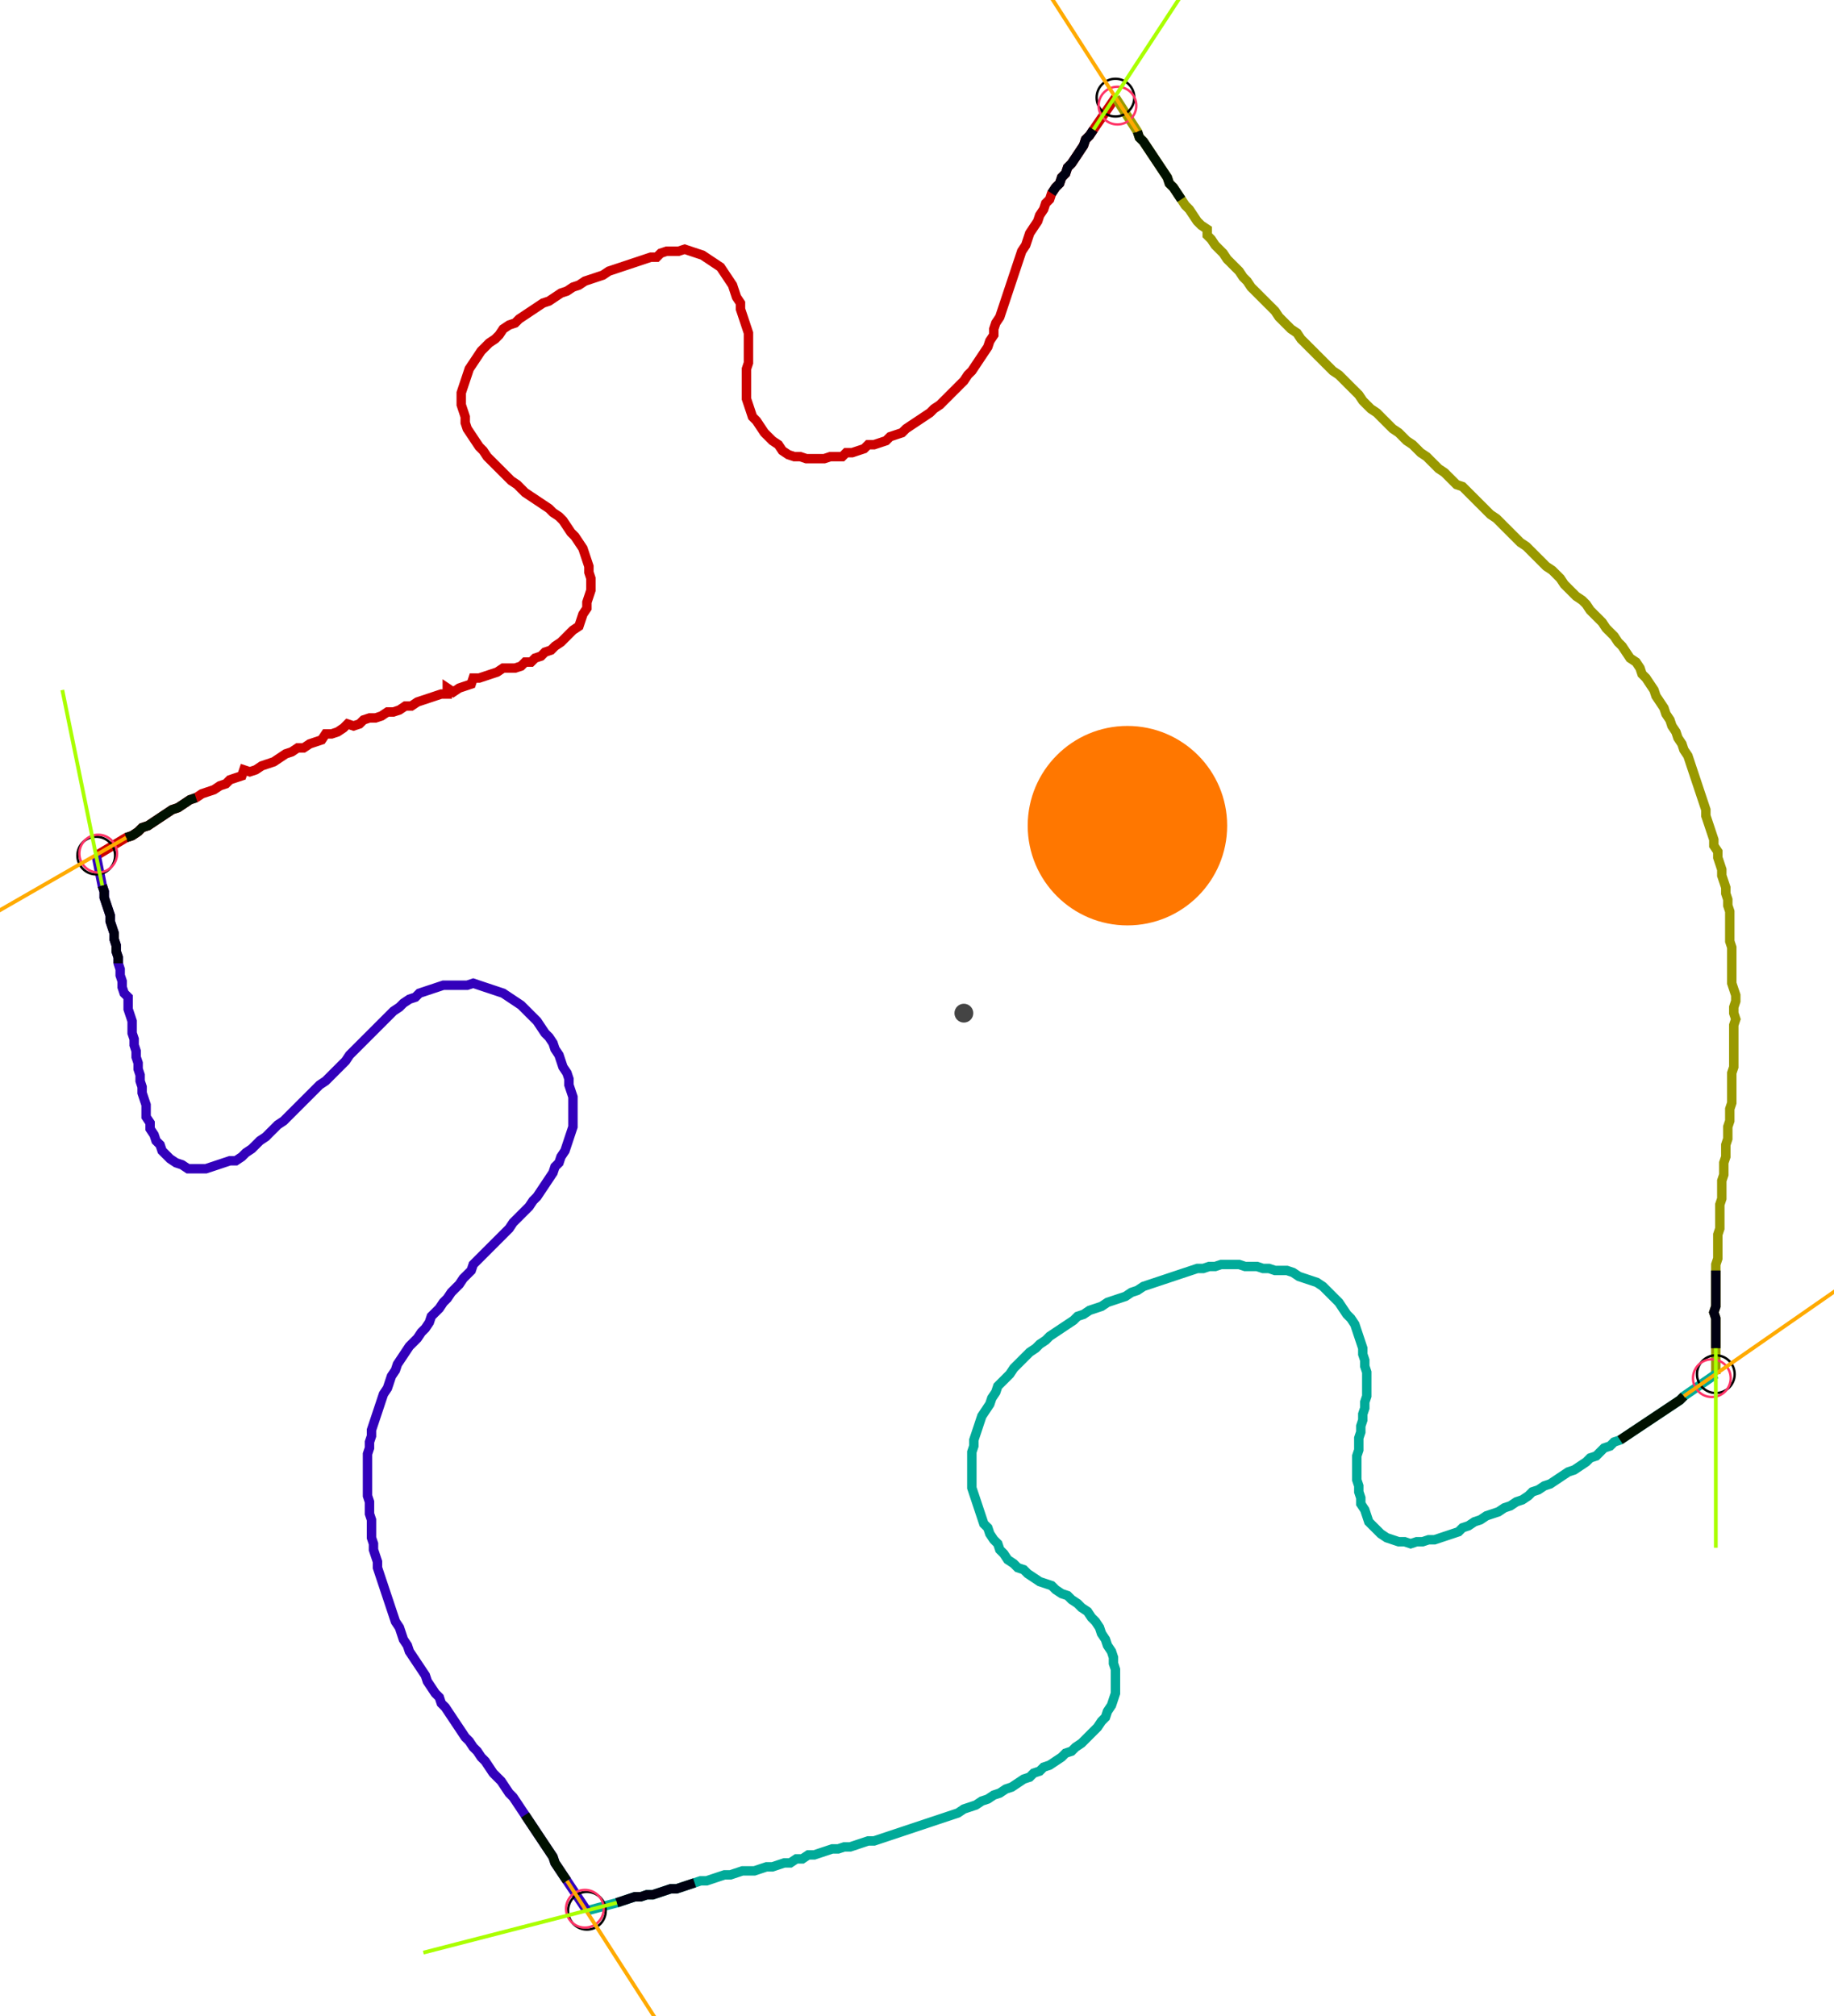 <?xml version="1.0" encoding="UTF-8" standalone="no"?><svg width="523.81" height="575.873" viewBox="-10 -10 194.603 211.958" xmlns="http://www.w3.org/2000/svg" xmlns:xlink="http://www.w3.org/1999/xlink"><polyline points="0.212,79.788 3.386,77.884 4.021,77.672 4.656,77.249 5.079,76.825 5.714,76.614 6.349,76.19 6.984,75.767 7.619,75.344 8.254,74.921 8.889,74.709 9.524,74.286 10.159,73.862 10.794,73.651 11.429,73.228 12.063,73.016 12.698,72.804 13.333,72.381 13.968,72.169 14.392,71.746 15.026,71.534 15.661,71.323 15.873,70.688 16.508,70.899 17.143,70.688 17.778,70.265 18.413,70.053 19.048,69.841 19.683,69.418 20.317,68.995 20.952,68.783 21.587,68.36 22.222,68.36 22.857,67.937 23.492,67.725 24.127,67.513 24.55,66.878 25.185,66.878 25.82,66.667 26.455,66.243 26.878,65.82 27.513,66.032 28.148,65.82 28.571,65.397 29.206,65.185 29.841,65.185 30.476,64.974 31.111,64.55 31.746,64.55 32.381,64.339 33.016,63.915 33.651,63.915 34.286,63.492 34.921,63.28 35.556,63.069 36.19,62.857 36.825,62.646 37.46,62.646 37.46,62.011 38.095,62.434 38.73,62.011 39.365,61.799 40.0,61.587 40.212,60.952 40.847,60.952 41.481,60.741 42.116,60.529 42.751,60.317 43.386,59.894 44.021,59.894 44.656,59.894 45.291,59.683 45.714,59.259 46.349,59.259 46.772,58.836 47.407,58.624 47.831,58.201 48.466,57.989 48.889,57.566 49.524,57.143 49.947,56.72 50.37,56.296 50.794,55.873 51.429,55.45 51.64,54.815 51.852,54.18 52.275,53.545 52.275,52.91 52.487,52.275 52.698,51.64 52.698,51.005 52.698,50.37 52.487,49.735 52.487,49.101 52.275,48.466 52.063,47.831 51.852,47.196 51.429,46.561 51.005,45.926 50.582,45.503 50.159,44.868 49.735,44.233 49.312,43.81 48.677,43.386 48.254,42.963 47.619,42.54 46.984,42.116 46.349,41.693 45.714,41.27 45.291,40.847 44.868,40.423 44.233,40.0 43.81,39.577 43.386,39.153 42.963,38.73 42.54,38.307 42.116,37.884 41.693,37.46 41.27,36.825 40.847,36.402 40.423,35.767 40.0,35.132 39.577,34.497 39.365,33.862 39.365,33.228 39.153,32.593 38.942,31.958 38.942,31.323 38.942,30.688 39.153,30.053 39.365,29.418 39.577,28.783 39.788,28.148 40.212,27.513 40.635,26.878 41.058,26.243 41.481,25.82 41.905,25.397 42.54,24.974 42.963,24.55 43.386,23.915 44.021,23.492 44.656,23.28 45.079,22.857 45.714,22.434 46.349,22.011 46.984,21.587 47.619,21.164 48.254,20.952 48.889,20.529 49.524,20.106 50.159,19.894 50.794,19.471 51.429,19.259 52.063,18.836 52.698,18.624 53.333,18.413 53.968,18.201 54.603,17.778 55.238,17.566 55.873,17.354 56.508,17.143 57.143,16.931 57.778,16.72 58.413,16.508 59.048,16.296 59.683,16.296 60.106,15.873 60.741,15.661 61.376,15.661 62.011,15.661 62.646,15.45 63.28,15.661 63.915,15.873 64.55,16.085 65.185,16.508 65.82,16.931 66.455,17.354 66.878,17.989 67.302,18.624 67.725,19.259 67.937,19.894 68.148,20.529 68.571,21.164 68.571,21.799 68.783,22.434 68.995,23.069 69.206,23.704 69.418,24.339 69.418,24.974 69.418,25.608 69.418,26.243 69.418,26.878 69.418,27.513 69.206,28.148 69.206,28.783 69.206,29.418 69.206,30.053 69.206,30.688 69.206,31.323 69.418,31.958 69.63,32.593 69.841,33.228 70.265,33.651 70.688,34.286 71.111,34.921 71.534,35.344 71.958,35.767 72.593,36.19 73.016,36.825 73.651,37.249 74.286,37.46 74.921,37.46 75.556,37.672 76.19,37.672 76.825,37.672 77.46,37.672 78.095,37.46 78.73,37.46 79.365,37.46 79.788,37.037 80.423,37.037 81.058,36.825 81.693,36.614 82.116,36.19 82.751,36.19 83.386,35.979 84.021,35.767 84.444,35.344 85.079,35.132 85.714,34.921 86.138,34.497 86.772,34.074 87.407,33.651 88.042,33.228 88.677,32.804 89.101,32.381 89.735,31.958 90.159,31.534 90.582,31.111 91.005,30.688 91.429,30.265 91.852,29.841 92.275,29.418 92.698,28.783 93.122,28.36 93.545,27.725 93.968,27.09 94.392,26.455 94.815,25.82 95.026,25.185 95.45,24.55 95.45,23.915 95.661,23.28 96.085,22.646 96.296,22.011 96.508,21.376 96.72,20.741 96.931,20.106 97.143,19.471 97.354,18.836 97.566,18.201 97.778,17.566 97.989,16.931 98.201,16.296 98.413,15.661 98.836,15.026 99.048,14.392 99.259,13.757 99.683,13.122 100.106,12.487 100.317,11.852 100.741,11.217 100.952,10.582 101.376,10.159 101.587,9.524 102.011,8.889 102.434,8.466 102.646,7.831 103.069,7.407 103.28,6.772 103.704,6.349 104.127,5.714 104.55,5.079 104.974,4.444 105.185,3.81 105.608,3.386 106.032,2.751 108.36,-0.635" style="fill:none; stroke:#cc0000; stroke-width:1.0"  /><polyline points="108.36,-0.635 110.688,2.963 110.899,3.598 111.323,4.021 111.746,4.656 112.169,5.291 112.593,5.926 113.016,6.561 113.439,7.196 113.862,7.831 114.074,8.466 114.497,8.889 114.921,9.524 115.344,10.159 115.767,10.794 116.19,11.217 116.614,11.852 117.037,12.487 117.46,12.91 118.095,13.333 118.095,13.968 118.519,14.392 118.942,15.026 119.365,15.45 119.788,15.873 120.212,16.508 120.635,16.931 121.058,17.354 121.481,17.778 121.905,18.413 122.328,18.836 122.751,19.471 123.175,19.894 123.598,20.317 124.021,20.741 124.444,21.164 124.868,21.587 125.291,22.011 125.714,22.646 126.138,23.069 126.561,23.492 126.984,23.915 127.619,24.339 128.042,24.974 128.466,25.397 128.889,25.82 129.312,26.243 129.735,26.667 130.159,27.09 130.582,27.513 131.005,27.937 131.429,28.36 132.063,28.783 132.487,29.206 132.91,29.63 133.333,30.053 133.757,30.476 134.18,30.899 134.603,31.534 135.026,31.958 135.45,32.381 136.085,32.804 136.508,33.228 136.931,33.651 137.354,34.074 137.778,34.497 138.413,34.921 138.836,35.344 139.259,35.767 139.894,36.19 140.317,36.614 140.741,37.037 141.376,37.46 141.799,37.884 142.222,38.307 142.646,38.73 143.28,39.153 143.704,39.577 144.127,40.0 144.55,40.423 145.185,40.635 145.608,41.058 146.032,41.481 146.455,41.905 146.878,42.328 147.302,42.751 147.725,43.175 148.148,43.598 148.783,44.021 149.206,44.444 149.63,44.868 150.053,45.291 150.476,45.714 150.899,46.138 151.323,46.561 151.958,46.984 152.381,47.407 152.804,47.831 153.228,48.254 153.651,48.677 154.074,49.101 154.709,49.524 155.132,49.947 155.556,50.37 155.979,51.005 156.402,51.429 156.825,51.852 157.249,52.275 157.884,52.698 158.307,53.122 158.73,53.757 159.153,54.18 159.577,54.603 160.0,55.026 160.423,55.661 160.847,56.085 161.27,56.508 161.693,57.143 162.116,57.566 162.54,58.201 162.963,58.836 163.598,59.259 164.021,59.894 164.233,60.529 164.656,60.952 165.079,61.587 165.503,62.222 165.714,62.857 166.138,63.492 166.561,64.127 166.772,64.762 167.196,65.397 167.407,66.032 167.831,66.667 168.042,67.302 168.466,67.937 168.677,68.571 169.101,69.206 169.312,69.841 169.524,70.476 169.735,71.111 169.947,71.746 170.159,72.381 170.37,73.016 170.582,73.651 170.794,74.286 171.005,74.921 171.005,75.556 171.217,76.19 171.429,76.825 171.64,77.46 171.852,78.095 171.852,78.73 172.275,79.365 172.275,80.0 172.487,80.635 172.698,81.27 172.698,81.905 172.91,82.54 173.122,83.175 173.122,83.81 173.333,84.444 173.333,85.079 173.545,85.714 173.545,86.349 173.545,86.984 173.545,87.619 173.545,88.254 173.545,88.889 173.757,89.524 173.757,90.159 173.757,90.794 173.757,91.429 173.757,92.063 173.757,92.698 173.757,93.333 173.968,93.968 174.18,94.603 174.18,95.238 173.968,95.873 173.968,96.508 174.18,97.143 173.968,97.778 173.968,98.413 173.968,99.048 173.968,99.683 173.968,100.317 173.968,100.952 173.968,101.587 173.968,102.222 173.757,102.857 173.757,103.492 173.757,104.127 173.757,104.762 173.757,105.397 173.757,106.032 173.545,106.667 173.545,107.302 173.545,107.937 173.333,108.571 173.333,109.206 173.333,109.841 173.122,110.476 173.122,111.111 173.122,111.746 172.91,112.381 172.91,113.016 172.91,113.651 172.698,114.286 172.698,114.921 172.698,115.556 172.698,116.19 172.487,116.825 172.487,117.46 172.487,118.095 172.487,118.73 172.487,119.365 172.275,120 172.275,120.635 172.275,121.27 172.275,121.905 172.275,122.54 172.063,123.175 172.063,123.81 172.063,124.444 172.063,125.079 172.063,125.714 172.063,126.349 172.063,126.984 172.063,127.619 171.852,128.254 172.063,128.889 172.063,129.524 172.063,130.159 172.063,130.794 172.063,131.429 172.063,132.063 172.063,134.815" style="fill:none; stroke:#999900; stroke-width:1.0"  /><polyline points="172.063,134.815 168.677,137.143 168.254,137.566 167.619,137.989 166.984,138.413 166.349,138.836 165.714,139.259 165.079,139.683 164.444,140.106 163.81,140.529 163.175,140.952 162.54,141.376 161.905,141.799 161.27,142.011 160.847,142.434 160.212,142.646 159.788,143.069 159.365,143.492 158.73,143.704 158.307,144.127 157.672,144.55 157.037,144.974 156.402,145.185 155.767,145.608 155.132,146.032 154.497,146.455 153.862,146.667 153.228,147.09 152.593,147.302 152.169,147.725 151.534,148.148 150.899,148.36 150.265,148.783 149.63,148.995 148.995,149.418 148.36,149.63 147.725,149.841 147.09,150.265 146.455,150.476 145.82,150.899 145.185,151.111 144.762,151.534 144.127,151.746 143.492,151.958 142.857,152.169 142.222,152.381 141.587,152.381 140.952,152.593 140.317,152.593 139.683,152.804 139.048,152.593 138.413,152.593 137.778,152.381 137.143,152.169 136.508,151.746 136.085,151.323 135.661,150.899 135.238,150.476 135.026,149.841 134.815,149.206 134.392,148.571 134.392,147.937 134.18,147.302 134.18,146.667 133.968,146.032 133.968,145.397 133.968,144.762 133.968,144.127 133.968,143.492 134.18,142.857 134.18,142.222 134.18,141.587 134.392,140.952 134.392,140.317 134.603,139.683 134.603,139.048 134.815,138.413 134.815,137.778 135.026,137.143 135.026,136.508 135.026,135.873 135.026,135.238 135.026,134.603 134.815,133.968 134.815,133.333 134.603,132.698 134.603,132.063 134.392,131.429 134.18,130.794 133.968,130.159 133.757,129.524 133.333,128.889 132.91,128.466 132.487,127.831 132.063,127.196 131.64,126.772 131.217,126.349 130.794,125.926 130.37,125.503 129.735,125.079 129.101,124.868 128.466,124.656 127.831,124.444 127.196,124.021 126.561,123.81 125.926,123.81 125.291,123.81 124.656,123.598 124.021,123.598 123.386,123.386 122.751,123.386 122.116,123.386 121.481,123.175 120.847,123.175 120.212,123.175 119.577,123.175 118.942,123.386 118.307,123.386 117.672,123.598 117.037,123.598 116.402,123.81 115.767,124.021 115.132,124.233 114.497,124.444 113.862,124.656 113.228,124.868 112.593,125.079 111.958,125.291 111.323,125.503 110.688,125.926 110.053,126.138 109.418,126.561 108.783,126.772 108.148,126.984 107.513,127.196 106.878,127.619 106.243,127.831 105.608,128.042 104.974,128.466 104.339,128.677 103.915,129.101 103.28,129.524 102.646,129.947 102.011,130.37 101.376,130.794 100.952,131.217 100.317,131.64 99.894,132.063 99.259,132.487 98.836,132.91 98.413,133.333 97.989,133.757 97.566,134.18 97.143,134.815 96.72,135.238 96.296,135.661 95.873,136.085 95.661,136.72 95.238,137.354 95.026,137.989 94.603,138.624 94.18,139.259 93.968,139.894 93.757,140.529 93.545,141.164 93.333,141.799 93.333,142.434 93.122,143.069 93.122,143.704 93.122,144.339 93.122,144.974 93.122,145.608 93.122,146.243 93.122,146.878 93.333,147.513 93.545,148.148 93.757,148.783 93.968,149.418 94.18,150.053 94.392,150.688 94.815,151.111 95.026,151.746 95.45,152.381 95.873,152.804 96.085,153.439 96.508,153.862 96.931,154.497 97.566,154.921 97.989,155.344 98.624,155.556 99.048,155.979 99.683,156.402 100.317,156.825 100.952,157.037 101.587,157.249 102.011,157.672 102.646,158.095 103.28,158.307 103.704,158.73 104.339,159.153 104.762,159.577 105.397,160.0 105.82,160.635 106.243,161.058 106.667,161.693 106.878,162.328 107.302,162.963 107.513,163.598 107.937,164.233 108.148,164.868 108.148,165.503 108.36,166.138 108.36,166.772 108.36,167.407 108.36,168.042 108.36,168.677 108.148,169.312 107.937,169.947 107.513,170.582 107.302,171.217 106.878,171.64 106.455,172.275 106.032,172.698 105.608,173.122 105.185,173.545 104.762,173.968 104.127,174.392 103.704,174.815 103.069,175.026 102.646,175.45 102.011,175.873 101.376,176.296 100.741,176.508 100.317,176.931 99.683,177.143 99.259,177.566 98.624,177.778 97.989,178.201 97.354,178.624 96.72,178.836 96.085,179.259 95.45,179.471 94.815,179.894 94.18,180.106 93.545,180.529 92.91,180.741 92.275,180.952 91.64,181.376 91.005,181.587 90.37,181.799 89.735,182.011 89.101,182.222 88.466,182.434 87.831,182.646 87.196,182.857 86.561,183.069 85.926,183.28 85.291,183.492 84.656,183.704 84.021,183.915 83.386,184.127 82.751,184.339 82.116,184.339 81.481,184.55 80.847,184.762 80.212,184.974 79.577,184.974 78.942,185.185 78.307,185.185 77.672,185.397 77.037,185.608 76.402,185.82 75.767,185.82 75.132,186.243 74.497,186.243 73.862,186.667 73.228,186.667 72.593,186.878 71.958,187.09 71.323,187.09 70.688,187.302 70.053,187.513 69.418,187.513 68.783,187.513 68.148,187.725 67.513,187.937 66.878,187.937 66.243,188.148 65.608,188.36 64.974,188.571 64.339,188.571 63.704,188.783 63.069,188.995 62.434,189.206 61.799,189.418 61.164,189.418 60.529,189.63 59.894,189.841 59.259,190.053 58.624,190.053 57.989,190.265 57.354,190.265 56.72,190.476 56.085,190.688 55.45,190.899 52.275,191.746" style="fill:none; stroke:#00aa99; stroke-width:1.0"  /><polyline points="52.275,191.746 50.159,188.571 49.735,187.937 49.312,187.302 48.889,186.667 48.677,186.032 48.254,185.397 47.831,184.762 47.407,184.127 46.984,183.492 46.561,182.857 46.138,182.222 45.714,181.587 45.291,180.952 44.868,180.317 44.444,179.683 44.021,179.259 43.598,178.624 43.175,177.989 42.751,177.566 42.328,177.143 41.905,176.508 41.481,175.873 41.058,175.45 40.635,174.815 40.212,174.392 39.788,173.757 39.365,173.333 38.942,172.698 38.519,172.063 38.095,171.429 37.672,170.794 37.249,170.159 36.825,169.735 36.614,169.101 36.19,168.677 35.767,168.042 35.344,167.407 35.132,166.772 34.709,166.138 34.286,165.503 33.862,164.868 33.439,164.233 33.228,163.598 32.804,162.963 32.593,162.328 32.381,161.693 31.958,161.058 31.746,160.423 31.534,159.788 31.323,159.153 31.111,158.519 30.899,157.884 30.688,157.249 30.476,156.614 30.265,155.979 30.053,155.344 30.053,154.709 29.841,154.074 29.63,153.439 29.63,152.804 29.418,152.169 29.418,151.534 29.418,150.899 29.418,150.265 29.206,149.63 29.206,148.995 29.206,148.36 28.995,147.725 28.995,147.09 28.995,146.455 28.995,145.82 28.995,145.185 28.995,144.55 28.995,143.915 28.995,143.28 29.206,142.646 29.206,142.011 29.418,141.376 29.418,140.741 29.63,140.106 29.841,139.471 30.053,138.836 30.265,138.201 30.476,137.566 30.688,136.931 31.111,136.296 31.323,135.661 31.534,135.026 31.958,134.392 32.169,133.757 32.593,133.122 33.016,132.487 33.439,131.852 33.862,131.429 34.286,131.005 34.709,130.37 35.132,129.947 35.556,129.312 35.767,128.677 36.19,128.254 36.614,127.831 37.037,127.196 37.46,126.772 37.884,126.138 38.307,125.714 38.73,125.291 39.153,124.656 39.577,124.233 40.0,123.81 40.212,123.175 40.635,122.751 41.058,122.328 41.481,121.905 41.905,121.481 42.328,121.058 42.751,120.635 43.175,120.212 43.598,119.788 44.021,119.365 44.444,118.73 44.868,118.307 45.291,117.884 45.714,117.46 46.138,117.037 46.561,116.402 46.984,115.979 47.407,115.344 47.831,114.709 48.254,114.074 48.677,113.439 48.889,112.804 49.312,112.381 49.524,111.746 49.947,111.111 50.159,110.476 50.37,109.841 50.582,109.206 50.794,108.571 50.794,107.937 50.794,107.302 50.794,106.667 50.794,106.032 50.794,105.397 50.582,104.762 50.37,104.127 50.37,103.492 50.159,102.857 49.735,102.222 49.524,101.587 49.312,100.952 48.889,100.317 48.677,99.683 48.254,99.048 47.831,98.624 47.407,97.989 46.984,97.354 46.561,96.931 46.138,96.508 45.714,96.085 45.291,95.661 44.656,95.238 44.021,94.815 43.386,94.392 42.751,94.18 42.116,93.968 41.481,93.757 40.847,93.545 40.212,93.333 39.577,93.545 38.942,93.545 38.307,93.545 37.672,93.545 37.037,93.545 36.402,93.757 35.767,93.968 35.132,94.18 34.497,94.392 34.074,94.815 33.439,95.026 32.804,95.45 32.381,95.873 31.746,96.296 31.323,96.72 30.899,97.143 30.476,97.566 30.053,97.989 29.63,98.413 29.206,98.836 28.783,99.259 28.36,99.683 27.937,100.106 27.513,100.529 27.09,100.952 26.667,101.587 26.243,102.011 25.82,102.434 25.397,102.857 24.974,103.28 24.55,103.704 23.915,104.127 23.492,104.55 23.069,104.974 22.646,105.397 22.222,105.82 21.799,106.243 21.376,106.667 20.952,107.09 20.529,107.513 20.106,107.937 19.471,108.36 19.048,108.783 18.624,109.206 18.201,109.63 17.566,110.053 17.143,110.476 16.72,110.899 16.085,111.323 15.661,111.746 15.026,112.169 14.392,112.169 13.757,112.381 13.122,112.593 12.487,112.804 11.852,113.016 11.217,113.016 10.582,113.016 9.947,113.016 9.312,112.593 8.677,112.381 8.042,111.958 7.619,111.534 7.196,111.111 6.984,110.476 6.561,110.053 6.349,109.418 5.926,108.783 5.926,108.148 5.503,107.513 5.503,106.878 5.503,106.243 5.291,105.608 5.079,104.974 5.079,104.339 4.868,103.704 4.868,103.069 4.656,102.434 4.656,101.799 4.444,101.164 4.444,100.529 4.233,99.894 4.233,99.259 4.021,98.624 4.021,97.989 4.021,97.354 3.81,96.72 3.598,96.085 3.598,95.45 3.598,94.815 3.175,94.392 2.963,93.757 2.963,93.122 2.751,92.487 2.751,91.852 2.54,91.217 2.54,90.582 2.328,89.947 2.328,89.312 2.116,88.677 2.116,88.042 1.905,87.407 1.693,86.772 1.693,86.138 1.481,85.503 1.27,84.868 1.058,84.233 1.058,83.598 0.847,82.963 0.212,79.788" style="fill:none; stroke:#3300bb; stroke-width:1.0"  /><circle cx="0.212" cy="79.788" r="2.0" style="fill:none; stroke:#000000aa; stroke-width:0.25" /><circle cx="108.36" cy="-0.635" r="2.0" style="fill:none; stroke:#000000aa; stroke-width:0.25" /><circle cx="172.063" cy="134.815" r="2.0" style="fill:none; stroke:#000000aa; stroke-width:0.25" /><circle cx="52.275" cy="191.746" r="2.0" style="fill:none; stroke:#000000aa; stroke-width:0.25" /><circle cx="0.423" cy="79.577" r="2.0" style="fill:none; stroke:#ff3366aa; stroke-width:0.25" /><circle cx="108.571" cy="0.212" r="2.0" style="fill:none; stroke:#ff3366aa; stroke-width:0.25" /><circle cx="171.64" cy="135.238" r="2.0" style="fill:none; stroke:#ff3366aa; stroke-width:0.25" /><circle cx="52.063" cy="191.534" r="2.0" style="fill:none; stroke:#ff3366aa; stroke-width:0.25" /><polyline points="10.794,73.651 10.159,73.862 9.524,74.286 8.889,74.709 8.254,74.921 7.619,75.344 6.984,75.767 6.349,76.19 5.714,76.614 5.079,76.825 4.656,77.249 4.021,77.672 3.386,77.884" style="fill:none; stroke:#001100; stroke-width:1.0" /><polyline points="2.54,91.217 2.54,90.582 2.328,89.947 2.328,89.312 2.116,88.677 2.116,88.042 1.905,87.407 1.693,86.772 1.693,86.138 1.481,85.503 1.27,84.868 1.058,84.233 1.058,83.598 0.847,82.963" style="fill:none; stroke:#000011; stroke-width:1.0" /><polyline points="115.344,10.159 114.921,9.524 114.497,8.889 114.074,8.466 113.862,7.831 113.439,7.196 113.016,6.561 112.593,5.926 112.169,5.291 111.746,4.656 111.323,4.021 110.899,3.598 110.688,2.963" style="fill:none; stroke:#001100; stroke-width:1.0" /><polyline points="101.587,9.524 102.011,8.889 102.434,8.466 102.646,7.831 103.069,7.407 103.28,6.772 103.704,6.349 104.127,5.714 104.55,5.079 104.974,4.444 105.185,3.81 105.608,3.386 106.032,2.751" style="fill:none; stroke:#000011; stroke-width:1.0" /><polyline points="161.905,141.799 162.54,141.376 163.175,140.952 163.81,140.529 164.444,140.106 165.079,139.683 165.714,139.259 166.349,138.836 166.984,138.413 167.619,137.989 168.254,137.566 168.677,137.143" style="fill:none; stroke:#001100; stroke-width:1.0" /><polyline points="172.063,123.81 172.063,124.444 172.063,125.079 172.063,125.714 172.063,126.349 172.063,126.984 172.063,127.619 171.852,128.254 172.063,128.889 172.063,129.524 172.063,130.159 172.063,130.794 172.063,131.429 172.063,132.063" style="fill:none; stroke:#000011; stroke-width:1.0" /><polyline points="45.714,181.587 46.138,182.222 46.561,182.857 46.984,183.492 47.407,184.127 47.831,184.762 48.254,185.397 48.677,186.032 48.889,186.667 49.312,187.302 49.735,187.937 50.159,188.571" style="fill:none; stroke:#001100; stroke-width:1.0" /><polyline points="63.704,188.783 63.069,188.995 62.434,189.206 61.799,189.418 61.164,189.418 60.529,189.63 59.894,189.841 59.259,190.053 58.624,190.053 57.989,190.265 57.354,190.265 56.72,190.476 56.085,190.688 55.45,190.899" style="fill:none; stroke:#000011; stroke-width:1.0" /><polyline points="3.386,77.884 -15.026,88.466" style="fill:none; stroke:#ffaa00; stroke-width:0.4" /><polyline points="0.847,82.963 -3.386,62.222" style="fill:none; stroke:#aaff00; stroke-width:0.4" /><polyline points="110.688,2.963 99.259,-14.815" style="fill:none; stroke:#ffaa00; stroke-width:0.4" /><polyline points="106.032,2.751 117.672,-15.026" style="fill:none; stroke:#aaff00; stroke-width:0.4" /><polyline points="168.677,137.143 186.032,125.079" style="fill:none; stroke:#ffaa00; stroke-width:0.4" /><polyline points="172.063,132.063 172.063,153.228" style="fill:none; stroke:#aaff00; stroke-width:0.4" /><polyline points="50.159,188.571 61.587,206.349" style="fill:none; stroke:#ffaa00; stroke-width:0.4" /><polyline points="55.45,190.899 34.921,196.19" style="fill:none; stroke:#aaff00; stroke-width:0.4" /><circle cx="92.275" cy="96.508" r="1.0" style="fill:#444444; stroke-width:0" /><circle cx="109.63" cy="76.614" r="10.582" style="fill:#ff770022; stroke-width:0" /><circle cx="109.63" cy="76.614" r="1.0" style="fill:#ff7700; stroke-width:0" /></svg>